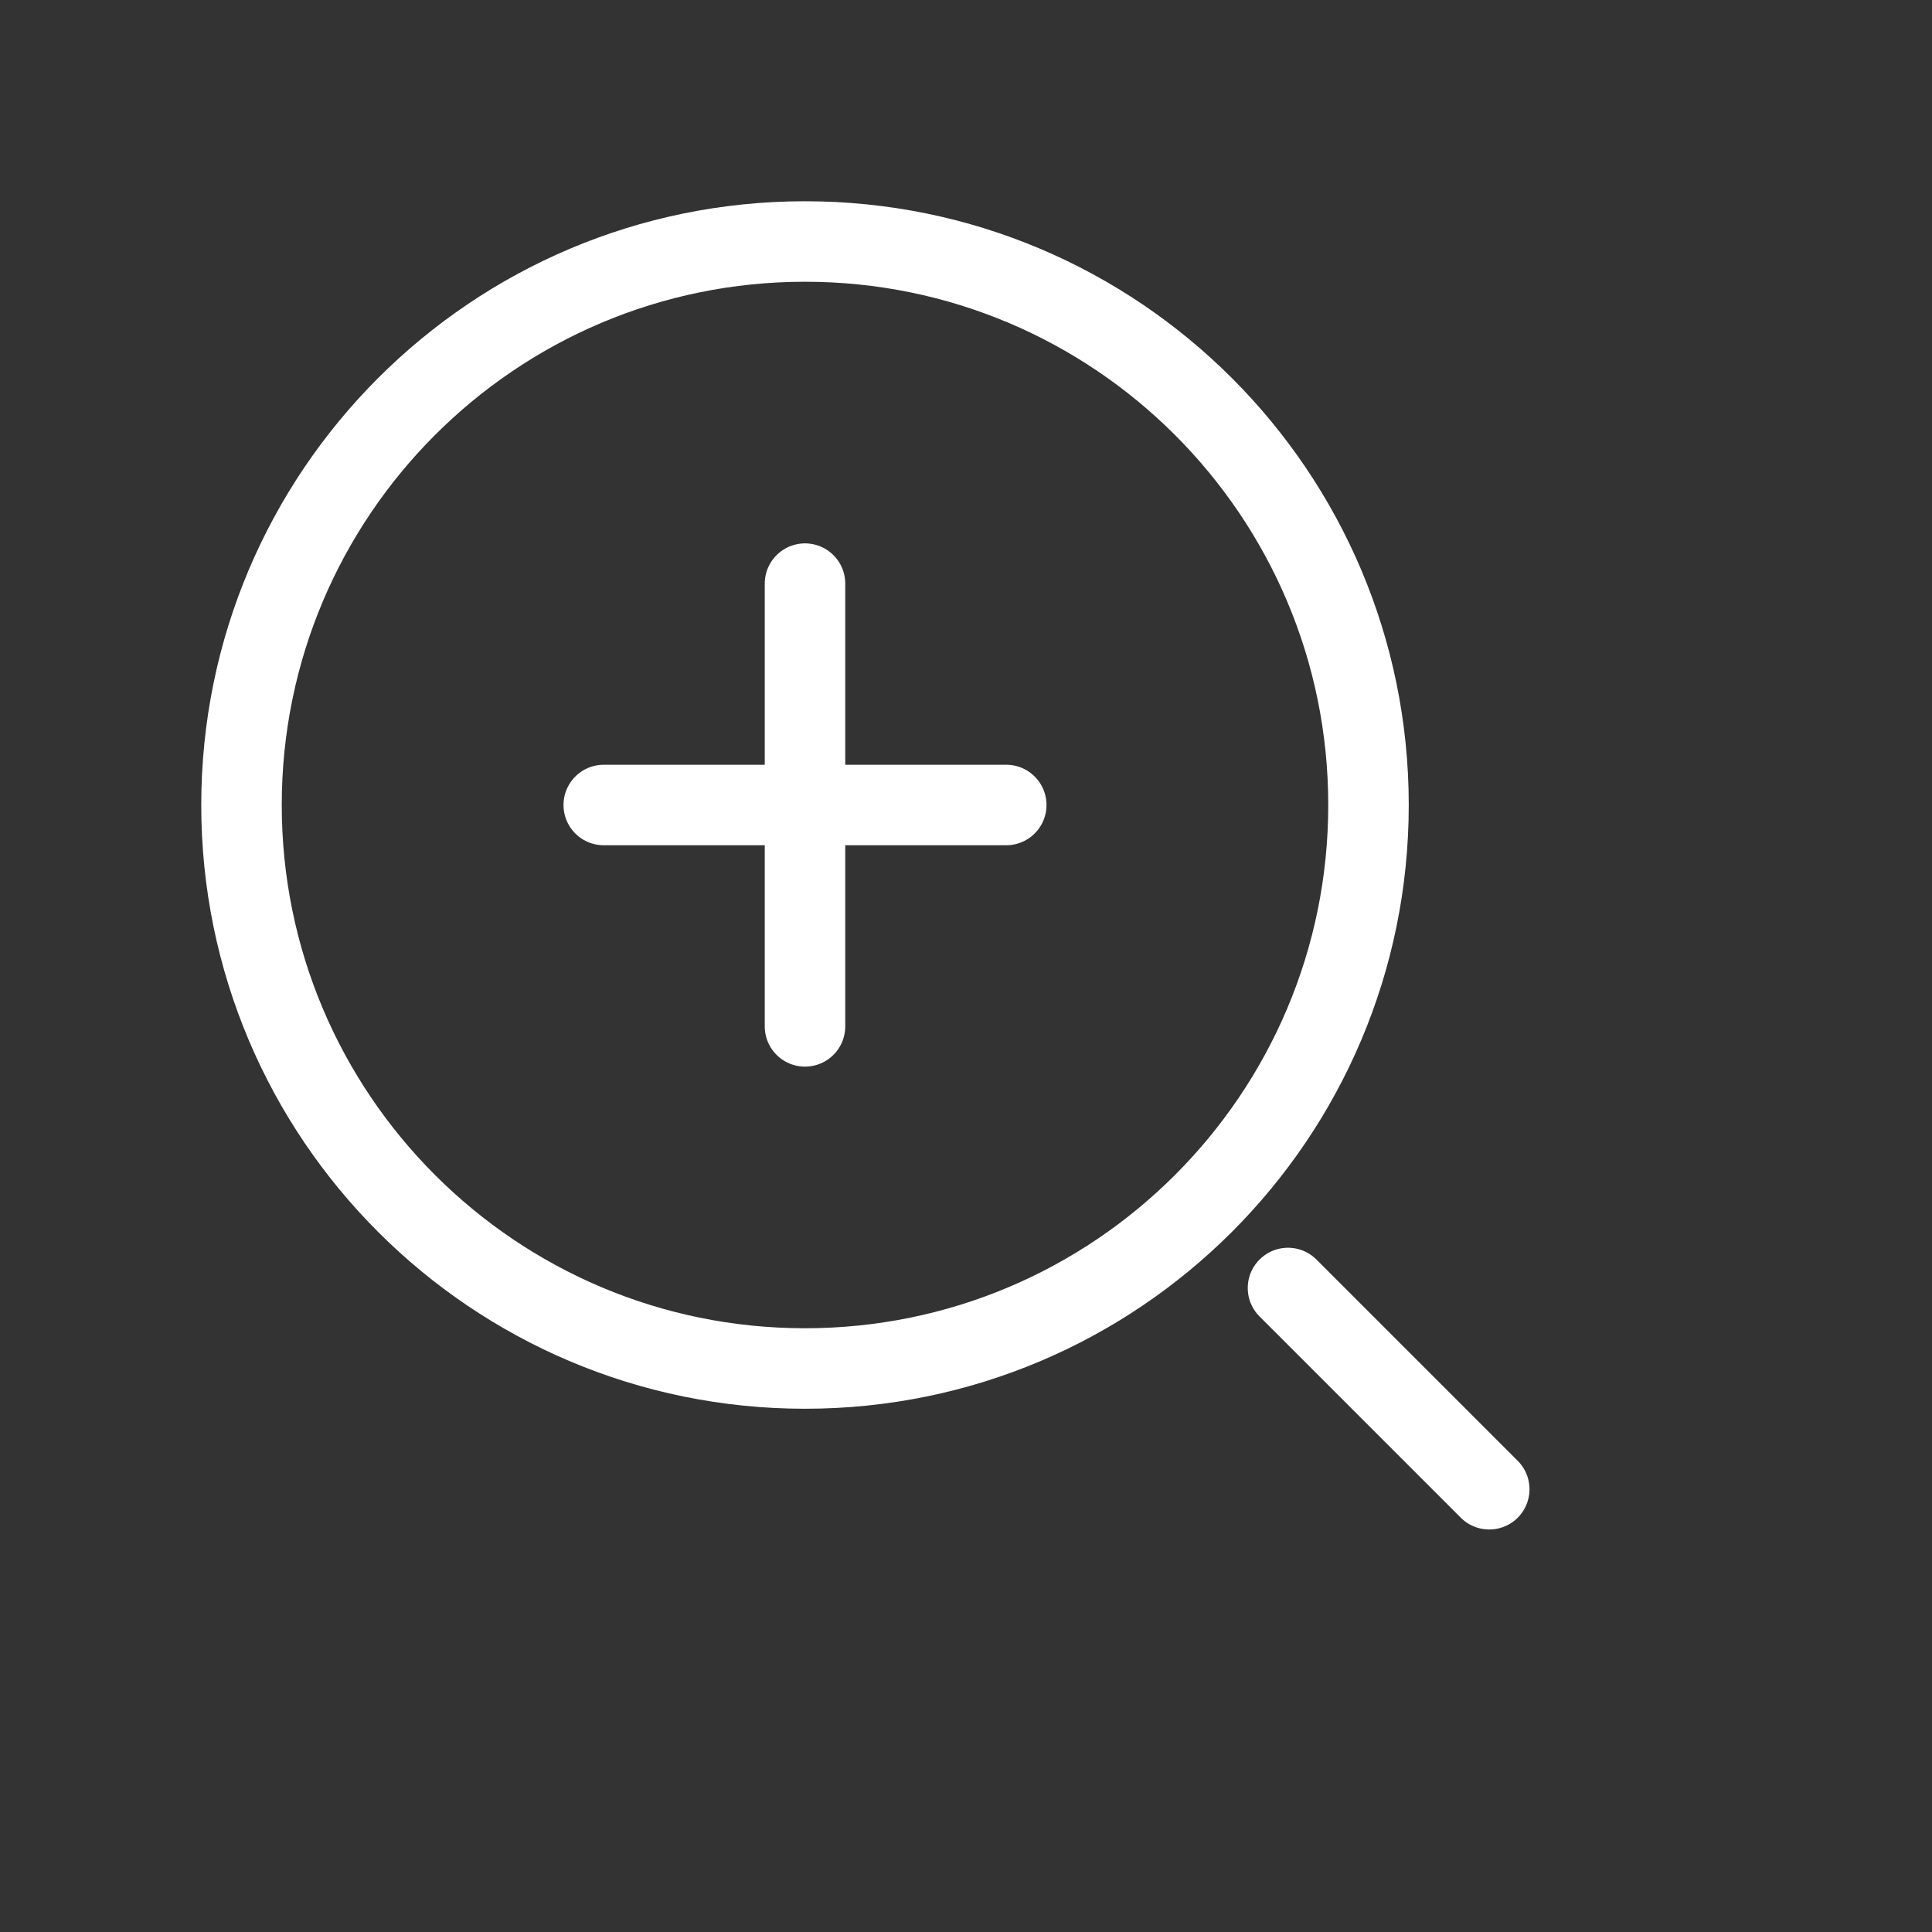<svg width="48" height="48" viewBox="0 0 48 48" fill="none" xmlns="http://www.w3.org/2000/svg">
<rect x="0" y="0" width="48" height="48" fill="#333333" stroke="none"/>
<path d="M15 20H25M32 32C32 32 36 36 37 37M20 34C12.268 34 6 27.732 6 20C6 12.268 12.268 6 20 6C27.732 6 34 12.268 34 20C34 27.732 27.732 34 20 34Z" stroke="white" stroke-width="2" stroke-linecap="round" stroke-linejoin="round"/>
<path d="M20 14.5V25.5" stroke="white" stroke-width="2" stroke-linecap="round"/>
</svg>
